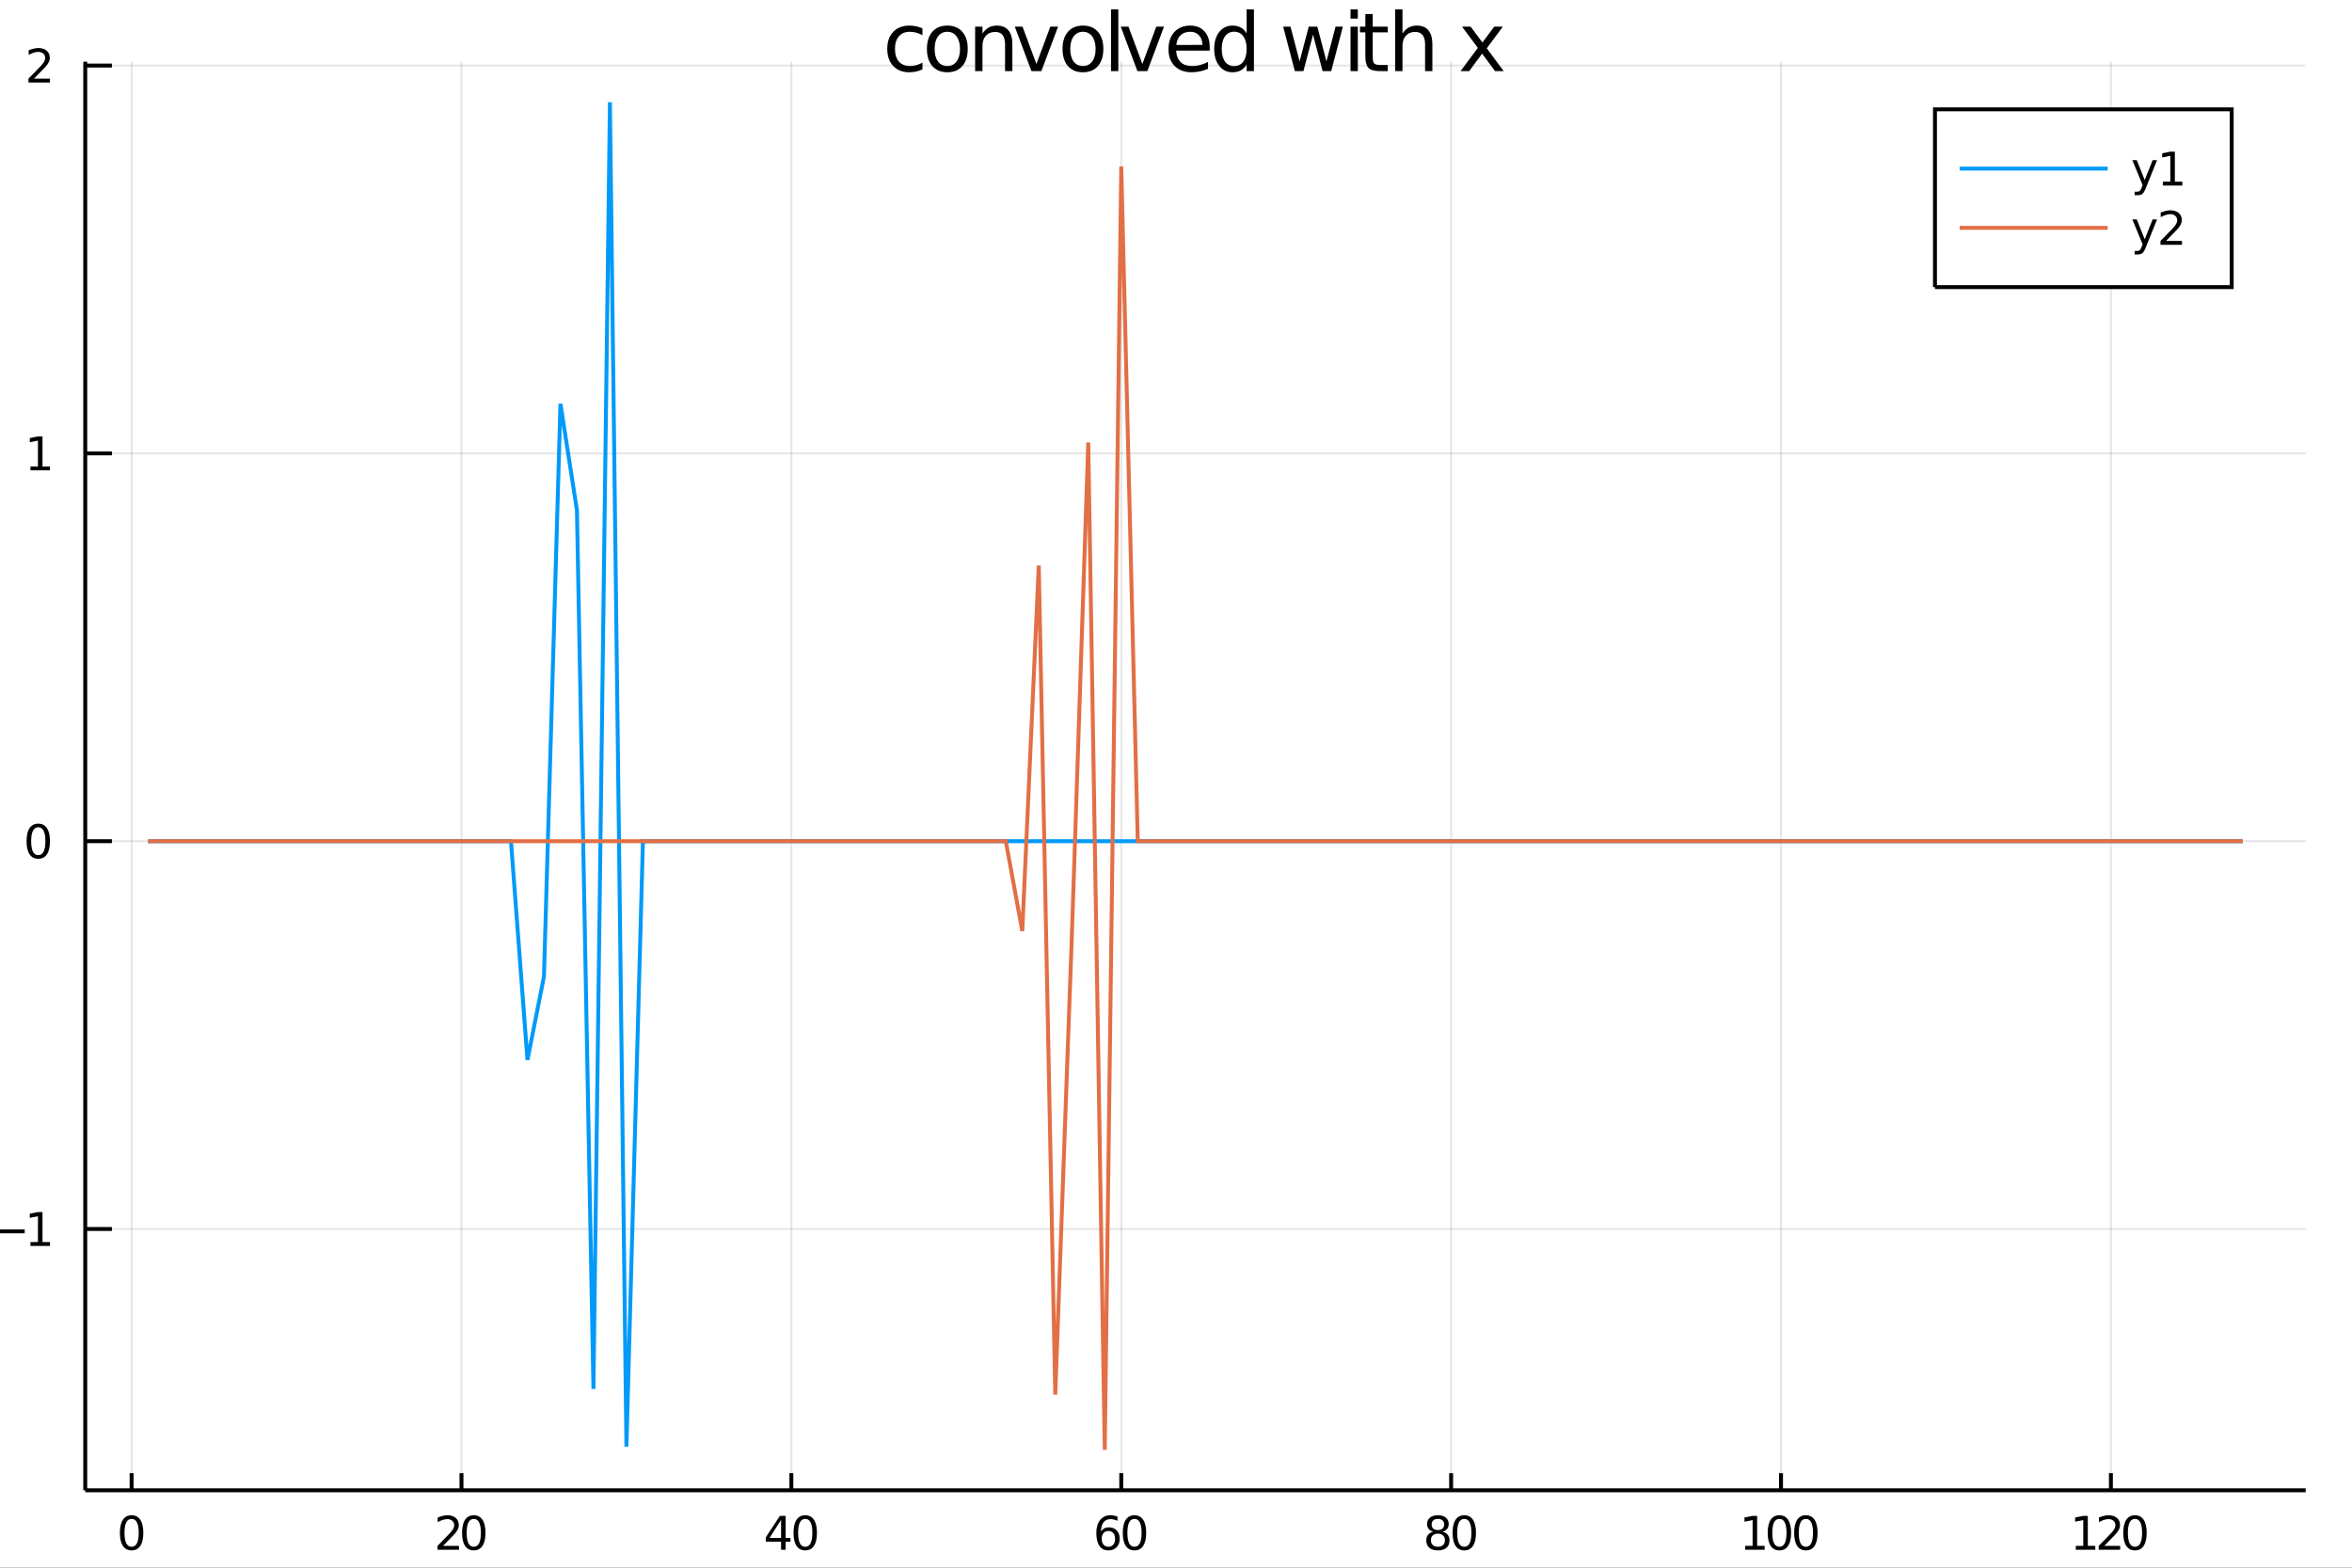 <?xml version="1.0" encoding="utf-8"?>
<svg xmlns="http://www.w3.org/2000/svg" xmlns:xlink="http://www.w3.org/1999/xlink" width="600" height="400" viewBox="0 0 2400 1600">
<rect x="0" y="0" width="2400" height="1600" fill="#333333" stroke="none"/>
<defs>
  <clipPath id="clip020">
    <rect x="0" y="0" width="2400" height="1600"/>
  </clipPath>
</defs>
<path clip-path="url(#clip020)" d="
M0 1600 L2400 1600 L2400 0 L0 0  Z
  " fill="#ffffff" fill-rule="evenodd" fill-opacity="1"/>
<defs>
  <clipPath id="clip021">
    <rect x="480" y="0" width="1681" height="1600"/>
  </clipPath>
</defs>
<path clip-path="url(#clip020)" d="
M86.992 1521.01 L2352.76 1521.01 L2352.76 62.992 L86.992 62.992  Z
  " fill="#ffffff" fill-rule="evenodd" fill-opacity="1"/>
<defs>
  <clipPath id="clip022">
    <rect x="86" y="62" width="2267" height="1459"/>
  </clipPath>
</defs>
<polyline clip-path="url(#clip022)" style="stroke:#000000; stroke-width:2; stroke-opacity:0.1; fill:none" points="
  134.287,1521.01 134.287,62.992 
  "/>
<polyline clip-path="url(#clip022)" style="stroke:#000000; stroke-width:2; stroke-opacity:0.1; fill:none" points="
  470.903,1521.01 470.903,62.992 
  "/>
<polyline clip-path="url(#clip022)" style="stroke:#000000; stroke-width:2; stroke-opacity:0.1; fill:none" points="
  807.519,1521.01 807.519,62.992 
  "/>
<polyline clip-path="url(#clip022)" style="stroke:#000000; stroke-width:2; stroke-opacity:0.1; fill:none" points="
  1144.14,1521.01 1144.14,62.992 
  "/>
<polyline clip-path="url(#clip022)" style="stroke:#000000; stroke-width:2; stroke-opacity:0.1; fill:none" points="
  1480.75,1521.01 1480.75,62.992 
  "/>
<polyline clip-path="url(#clip022)" style="stroke:#000000; stroke-width:2; stroke-opacity:0.1; fill:none" points="
  1817.37,1521.01 1817.37,62.992 
  "/>
<polyline clip-path="url(#clip022)" style="stroke:#000000; stroke-width:2; stroke-opacity:0.1; fill:none" points="
  2153.98,1521.01 2153.98,62.992 
  "/>
<polyline clip-path="url(#clip020)" style="stroke:#000000; stroke-width:4; stroke-opacity:1; fill:none" points="
  86.992,1521.01 2352.76,1521.01 
  "/>
<polyline clip-path="url(#clip020)" style="stroke:#000000; stroke-width:4; stroke-opacity:1; fill:none" points="
  134.287,1521.01 134.287,1503.51 
  "/>
<polyline clip-path="url(#clip020)" style="stroke:#000000; stroke-width:4; stroke-opacity:1; fill:none" points="
  470.903,1521.01 470.903,1503.51 
  "/>
<polyline clip-path="url(#clip020)" style="stroke:#000000; stroke-width:4; stroke-opacity:1; fill:none" points="
  807.519,1521.01 807.519,1503.51 
  "/>
<polyline clip-path="url(#clip020)" style="stroke:#000000; stroke-width:4; stroke-opacity:1; fill:none" points="
  1144.14,1521.01 1144.14,1503.51 
  "/>
<polyline clip-path="url(#clip020)" style="stroke:#000000; stroke-width:4; stroke-opacity:1; fill:none" points="
  1480.75,1521.01 1480.75,1503.51 
  "/>
<polyline clip-path="url(#clip020)" style="stroke:#000000; stroke-width:4; stroke-opacity:1; fill:none" points="
  1817.37,1521.01 1817.37,1503.51 
  "/>
<polyline clip-path="url(#clip020)" style="stroke:#000000; stroke-width:4; stroke-opacity:1; fill:none" points="
  2153.98,1521.01 2153.98,1503.51 
  "/>
<path clip-path="url(#clip020)" d="M 0 0 M134.287 1550.2 Q130.676 1550.2 128.847 1553.76 Q127.041 1557.31 127.041 1564.43 Q127.041 1571.54 128.847 1575.11 Q130.676 1578.65 134.287 1578.65 Q137.921 1578.65 139.726 1575.11 Q141.555 1571.54 141.555 1564.43 Q141.555 1557.31 139.726 1553.76 Q137.921 1550.2 134.287 1550.2 M134.287 1546.49 Q140.097 1546.49 143.152 1551.1 Q146.231 1555.68 146.231 1564.43 Q146.231 1573.16 143.152 1577.77 Q140.097 1582.35 134.287 1582.35 Q128.477 1582.35 125.398 1577.77 Q122.342 1573.16 122.342 1564.43 Q122.342 1555.68 125.398 1551.1 Q128.477 1546.49 134.287 1546.49 Z" fill="#000000" fill-rule="evenodd" fill-opacity="1" /><path clip-path="url(#clip020)" d="M 0 0 M452.049 1577.74 L468.368 1577.74 L468.368 1581.68 L446.424 1581.68 L446.424 1577.74 Q449.086 1574.99 453.669 1570.36 Q458.276 1565.71 459.456 1564.37 Q461.702 1561.84 462.581 1560.11 Q463.484 1558.35 463.484 1556.66 Q463.484 1553.9 461.54 1552.17 Q459.618 1550.43 456.516 1550.43 Q454.317 1550.43 451.864 1551.19 Q449.433 1551.96 446.655 1553.51 L446.655 1548.79 Q449.479 1547.65 451.933 1547.07 Q454.387 1546.49 456.424 1546.49 Q461.794 1546.49 464.989 1549.18 Q468.183 1551.87 468.183 1556.36 Q468.183 1558.49 467.373 1560.41 Q466.586 1562.3 464.479 1564.9 Q463.901 1565.57 460.799 1568.79 Q457.697 1571.98 452.049 1577.74 Z" fill="#000000" fill-rule="evenodd" fill-opacity="1" /><path clip-path="url(#clip020)" d="M 0 0 M483.438 1550.2 Q479.826 1550.2 477.998 1553.76 Q476.192 1557.31 476.192 1564.43 Q476.192 1571.54 477.998 1575.11 Q479.826 1578.65 483.438 1578.65 Q487.072 1578.65 488.877 1575.11 Q490.706 1571.54 490.706 1564.43 Q490.706 1557.31 488.877 1553.76 Q487.072 1550.2 483.438 1550.2 M483.438 1546.49 Q489.248 1546.49 492.303 1551.1 Q495.382 1555.68 495.382 1564.43 Q495.382 1573.16 492.303 1577.77 Q489.248 1582.35 483.438 1582.35 Q477.627 1582.35 474.549 1577.77 Q471.493 1573.16 471.493 1564.43 Q471.493 1555.68 474.549 1551.1 Q477.627 1546.49 483.438 1546.49 Z" fill="#000000" fill-rule="evenodd" fill-opacity="1" /><path clip-path="url(#clip020)" d="M 0 0 M797.022 1551.19 L785.216 1569.64 L797.022 1569.64 L797.022 1551.19 M795.795 1547.12 L801.674 1547.12 L801.674 1569.64 L806.605 1569.64 L806.605 1573.53 L801.674 1573.53 L801.674 1581.68 L797.022 1581.68 L797.022 1573.53 L781.42 1573.53 L781.42 1569.02 L795.795 1547.12 Z" fill="#000000" fill-rule="evenodd" fill-opacity="1" /><path clip-path="url(#clip020)" d="M 0 0 M821.674 1550.2 Q818.063 1550.2 816.234 1553.76 Q814.429 1557.31 814.429 1564.43 Q814.429 1571.54 816.234 1575.11 Q818.063 1578.65 821.674 1578.65 Q825.308 1578.65 827.114 1575.11 Q828.943 1571.54 828.943 1564.43 Q828.943 1557.31 827.114 1553.76 Q825.308 1550.2 821.674 1550.2 M821.674 1546.49 Q827.484 1546.49 830.54 1551.1 Q833.619 1555.68 833.619 1564.43 Q833.619 1573.16 830.54 1577.77 Q827.484 1582.35 821.674 1582.35 Q815.864 1582.35 812.785 1577.77 Q809.73 1573.16 809.73 1564.43 Q809.73 1555.68 812.785 1551.1 Q815.864 1546.49 821.674 1546.49 Z" fill="#000000" fill-rule="evenodd" fill-opacity="1" /><path clip-path="url(#clip020)" d="M 0 0 M1131.03 1562.54 Q1127.89 1562.54 1126.03 1564.69 Q1124.2 1566.84 1124.2 1570.59 Q1124.2 1574.32 1126.03 1576.49 Q1127.89 1578.65 1131.03 1578.65 Q1134.18 1578.65 1136.01 1576.49 Q1137.86 1574.32 1137.86 1570.59 Q1137.86 1566.84 1136.01 1564.69 Q1134.18 1562.54 1131.03 1562.54 M1140.32 1547.88 L1140.32 1552.14 Q1138.56 1551.31 1136.75 1550.87 Q1134.97 1550.43 1133.21 1550.43 Q1128.58 1550.43 1126.13 1553.56 Q1123.7 1556.68 1123.35 1563 Q1124.71 1560.99 1126.77 1559.92 Q1128.83 1558.83 1131.31 1558.83 Q1136.52 1558.83 1139.53 1562 Q1142.56 1565.15 1142.56 1570.59 Q1142.56 1575.92 1139.41 1579.13 Q1136.27 1582.35 1131.03 1582.35 Q1125.04 1582.35 1121.87 1577.77 Q1118.7 1573.16 1118.7 1564.43 Q1118.7 1556.24 1122.58 1551.38 Q1126.47 1546.49 1133.02 1546.49 Q1134.78 1546.49 1136.57 1546.84 Q1138.37 1547.19 1140.32 1547.88 Z" fill="#000000" fill-rule="evenodd" fill-opacity="1" /><path clip-path="url(#clip020)" d="M 0 0 M1157.63 1550.2 Q1154.02 1550.2 1152.19 1553.76 Q1150.39 1557.31 1150.39 1564.43 Q1150.39 1571.54 1152.19 1575.11 Q1154.02 1578.65 1157.63 1578.65 Q1161.26 1578.65 1163.07 1575.11 Q1164.9 1571.54 1164.9 1564.43 Q1164.9 1557.31 1163.07 1553.76 Q1161.26 1550.2 1157.63 1550.2 M1157.63 1546.49 Q1163.44 1546.49 1166.5 1551.1 Q1169.58 1555.68 1169.58 1564.43 Q1169.58 1573.16 1166.5 1577.77 Q1163.44 1582.35 1157.63 1582.35 Q1151.82 1582.35 1148.74 1577.77 Q1145.69 1573.16 1145.69 1564.43 Q1145.69 1555.68 1148.74 1551.1 Q1151.82 1546.49 1157.63 1546.49 Z" fill="#000000" fill-rule="evenodd" fill-opacity="1" /><path clip-path="url(#clip020)" d="M 0 0 M1467.24 1565.27 Q1463.91 1565.27 1461.99 1567.05 Q1460.09 1568.83 1460.09 1571.96 Q1460.09 1575.08 1461.99 1576.87 Q1463.91 1578.65 1467.24 1578.65 Q1470.58 1578.65 1472.5 1576.87 Q1474.42 1575.06 1474.42 1571.96 Q1474.42 1568.83 1472.5 1567.05 Q1470.6 1565.27 1467.24 1565.27 M1462.57 1563.28 Q1459.56 1562.54 1457.87 1560.48 Q1456.2 1558.42 1456.2 1555.45 Q1456.2 1551.31 1459.14 1548.9 Q1462.11 1546.49 1467.24 1546.49 Q1472.41 1546.49 1475.35 1548.9 Q1478.29 1551.31 1478.29 1555.45 Q1478.29 1558.42 1476.6 1560.48 Q1474.93 1562.54 1471.94 1563.28 Q1475.32 1564.06 1477.2 1566.36 Q1479.1 1568.65 1479.1 1571.96 Q1479.1 1576.98 1476.02 1579.67 Q1472.96 1582.35 1467.24 1582.35 Q1461.53 1582.35 1458.45 1579.67 Q1455.39 1576.98 1455.39 1571.96 Q1455.39 1568.65 1457.29 1566.36 Q1459.19 1564.06 1462.57 1563.28 M1460.86 1555.89 Q1460.86 1558.58 1462.52 1560.08 Q1464.21 1561.59 1467.24 1561.59 Q1470.25 1561.59 1471.94 1560.08 Q1473.66 1558.58 1473.66 1555.89 Q1473.66 1553.21 1471.94 1551.7 Q1470.25 1550.2 1467.24 1550.2 Q1464.21 1550.2 1462.52 1551.7 Q1460.86 1553.21 1460.86 1555.89 Z" fill="#000000" fill-rule="evenodd" fill-opacity="1" /><path clip-path="url(#clip020)" d="M 0 0 M1494.17 1550.2 Q1490.55 1550.2 1488.73 1553.76 Q1486.92 1557.31 1486.92 1564.43 Q1486.92 1571.54 1488.73 1575.11 Q1490.55 1578.65 1494.17 1578.65 Q1497.8 1578.65 1499.61 1575.11 Q1501.43 1571.54 1501.43 1564.43 Q1501.43 1557.31 1499.61 1553.76 Q1497.8 1550.2 1494.17 1550.2 M1494.17 1546.49 Q1499.98 1546.49 1503.03 1551.1 Q1506.11 1555.68 1506.11 1564.43 Q1506.11 1573.16 1503.03 1577.77 Q1499.98 1582.35 1494.17 1582.35 Q1488.36 1582.35 1485.28 1577.77 Q1482.22 1573.16 1482.22 1564.43 Q1482.22 1555.68 1485.28 1551.1 Q1488.36 1546.49 1494.17 1546.49 Z" fill="#000000" fill-rule="evenodd" fill-opacity="1" /><path clip-path="url(#clip020)" d="M 0 0 M1780.74 1577.74 L1788.37 1577.74 L1788.37 1551.38 L1780.06 1553.05 L1780.06 1548.79 L1788.33 1547.12 L1793 1547.12 L1793 1577.74 L1800.64 1577.74 L1800.64 1581.68 L1780.74 1581.68 L1780.74 1577.74 Z" fill="#000000" fill-rule="evenodd" fill-opacity="1" /><path clip-path="url(#clip020)" d="M 0 0 M1815.71 1550.2 Q1812.1 1550.2 1810.27 1553.76 Q1808.47 1557.31 1808.47 1564.43 Q1808.47 1571.54 1810.27 1575.11 Q1812.1 1578.65 1815.71 1578.65 Q1819.35 1578.65 1821.15 1575.11 Q1822.98 1571.54 1822.98 1564.43 Q1822.98 1557.31 1821.15 1553.76 Q1819.35 1550.2 1815.71 1550.2 M1815.71 1546.49 Q1821.52 1546.49 1824.58 1551.1 Q1827.66 1555.68 1827.66 1564.43 Q1827.66 1573.16 1824.58 1577.77 Q1821.52 1582.35 1815.71 1582.35 Q1809.9 1582.35 1806.82 1577.77 Q1803.77 1573.16 1803.77 1564.43 Q1803.77 1555.68 1806.82 1551.1 Q1809.9 1546.49 1815.71 1546.49 Z" fill="#000000" fill-rule="evenodd" fill-opacity="1" /><path clip-path="url(#clip020)" d="M 0 0 M1842.73 1550.2 Q1839.12 1550.2 1837.29 1553.76 Q1835.48 1557.31 1835.48 1564.43 Q1835.48 1571.54 1837.29 1575.11 Q1839.12 1578.65 1842.73 1578.65 Q1846.36 1578.65 1848.17 1575.11 Q1849.99 1571.54 1849.99 1564.43 Q1849.99 1557.31 1848.17 1553.76 Q1846.36 1550.2 1842.73 1550.2 M1842.73 1546.49 Q1848.54 1546.49 1851.59 1551.1 Q1854.67 1555.68 1854.67 1564.43 Q1854.67 1573.16 1851.59 1577.77 Q1848.54 1582.35 1842.73 1582.35 Q1836.92 1582.35 1833.84 1577.77 Q1830.78 1573.16 1830.78 1564.43 Q1830.78 1555.68 1833.84 1551.1 Q1836.92 1546.49 1842.73 1546.49 Z" fill="#000000" fill-rule="evenodd" fill-opacity="1" /><path clip-path="url(#clip020)" d="M 0 0 M2118.15 1577.74 L2125.79 1577.74 L2125.79 1551.38 L2117.48 1553.05 L2117.48 1548.79 L2125.74 1547.12 L2130.42 1547.12 L2130.42 1577.74 L2138.06 1577.74 L2138.06 1581.68 L2118.15 1581.68 L2118.15 1577.74 Z" fill="#000000" fill-rule="evenodd" fill-opacity="1" /><path clip-path="url(#clip020)" d="M 0 0 M2147.16 1577.74 L2163.47 1577.74 L2163.47 1581.68 L2141.53 1581.68 L2141.53 1577.74 Q2144.19 1574.99 2148.78 1570.36 Q2153.38 1565.71 2154.56 1564.37 Q2156.81 1561.84 2157.69 1560.11 Q2158.59 1558.35 2158.59 1556.66 Q2158.59 1553.9 2156.65 1552.17 Q2154.72 1550.43 2151.62 1550.43 Q2149.42 1550.43 2146.97 1551.19 Q2144.54 1551.96 2141.76 1553.51 L2141.76 1548.79 Q2144.59 1547.65 2147.04 1547.07 Q2149.49 1546.49 2151.53 1546.49 Q2156.9 1546.49 2160.1 1549.18 Q2163.29 1551.87 2163.29 1556.36 Q2163.29 1558.49 2162.48 1560.41 Q2161.69 1562.3 2159.59 1564.9 Q2159.01 1565.57 2155.91 1568.79 Q2152.8 1571.98 2147.16 1577.74 Z" fill="#000000" fill-rule="evenodd" fill-opacity="1" /><path clip-path="url(#clip020)" d="M 0 0 M2178.54 1550.2 Q2174.93 1550.2 2173.1 1553.76 Q2171.3 1557.31 2171.3 1564.43 Q2171.3 1571.54 2173.1 1575.11 Q2174.93 1578.65 2178.54 1578.65 Q2182.18 1578.65 2183.98 1575.11 Q2185.81 1571.54 2185.81 1564.43 Q2185.81 1557.31 2183.98 1553.76 Q2182.18 1550.2 2178.54 1550.2 M2178.54 1546.49 Q2184.35 1546.49 2187.41 1551.1 Q2190.49 1555.68 2190.49 1564.43 Q2190.49 1573.16 2187.41 1577.77 Q2184.35 1582.35 2178.54 1582.35 Q2172.73 1582.35 2169.66 1577.77 Q2166.6 1573.16 2166.6 1564.43 Q2166.6 1555.68 2169.66 1551.1 Q2172.73 1546.49 2178.54 1546.49 Z" fill="#000000" fill-rule="evenodd" fill-opacity="1" /><polyline clip-path="url(#clip022)" style="stroke:#000000; stroke-width:2; stroke-opacity:0.1; fill:none" points="
  86.992,1254.32 2352.76,1254.32 
  "/>
<polyline clip-path="url(#clip022)" style="stroke:#000000; stroke-width:2; stroke-opacity:0.1; fill:none" points="
  86.992,858.521 2352.76,858.521 
  "/>
<polyline clip-path="url(#clip022)" style="stroke:#000000; stroke-width:2; stroke-opacity:0.1; fill:none" points="
  86.992,462.721 2352.76,462.721 
  "/>
<polyline clip-path="url(#clip022)" style="stroke:#000000; stroke-width:2; stroke-opacity:0.1; fill:none" points="
  86.992,66.921 2352.76,66.921 
  "/>
<polyline clip-path="url(#clip020)" style="stroke:#000000; stroke-width:4; stroke-opacity:1; fill:none" points="
  86.992,1521.01 86.992,62.992 
  "/>
<polyline clip-path="url(#clip020)" style="stroke:#000000; stroke-width:4; stroke-opacity:1; fill:none" points="
  86.992,1254.32 114.181,1254.32 
  "/>
<polyline clip-path="url(#clip020)" style="stroke:#000000; stroke-width:4; stroke-opacity:1; fill:none" points="
  86.992,858.521 114.181,858.521 
  "/>
<polyline clip-path="url(#clip020)" style="stroke:#000000; stroke-width:4; stroke-opacity:1; fill:none" points="
  86.992,462.721 114.181,462.721 
  "/>
<polyline clip-path="url(#clip020)" style="stroke:#000000; stroke-width:4; stroke-opacity:1; fill:none" points="
  86.992,66.921 114.181,66.921 
  "/>
<path clip-path="url(#clip020)" d="M 0 0 M-4.471 1254.77 L25.205 1254.77 L25.205 1258.71 L-4.471 1258.71 L-4.471 1254.77 Z" fill="#000000" fill-rule="evenodd" fill-opacity="1" /><path clip-path="url(#clip020)" d="M 0 0 M31.085 1267.67 L38.724 1267.67 L38.724 1241.3 L30.413 1242.97 L30.413 1238.71 L38.677 1237.04 L43.353 1237.04 L43.353 1267.67 L50.992 1267.67 L50.992 1271.6 L31.085 1271.6 L31.085 1267.67 Z" fill="#000000" fill-rule="evenodd" fill-opacity="1" /><path clip-path="url(#clip020)" d="M 0 0 M39.048 844.32 Q35.437 844.32 33.608 847.885 Q31.802 851.426 31.802 858.556 Q31.802 865.662 33.608 869.227 Q35.437 872.769 39.048 872.769 Q42.682 872.769 44.487 869.227 Q46.316 865.662 46.316 858.556 Q46.316 851.426 44.487 847.885 Q42.682 844.32 39.048 844.32 M39.048 840.616 Q44.858 840.616 47.913 845.223 Q50.992 849.806 50.992 858.556 Q50.992 867.283 47.913 871.889 Q44.858 876.473 39.048 876.473 Q33.238 876.473 30.159 871.889 Q27.103 867.283 27.103 858.556 Q27.103 849.806 30.159 845.223 Q33.238 840.616 39.048 840.616 Z" fill="#000000" fill-rule="evenodd" fill-opacity="1" /><path clip-path="url(#clip020)" d="M 0 0 M31.085 476.066 L38.724 476.066 L38.724 449.7 L30.413 451.367 L30.413 447.108 L38.677 445.441 L43.353 445.441 L43.353 476.066 L50.992 476.066 L50.992 480.001 L31.085 480.001 L31.085 476.066 Z" fill="#000000" fill-rule="evenodd" fill-opacity="1" /><path clip-path="url(#clip020)" d="M 0 0 M34.673 80.266 L50.992 80.266 L50.992 84.201 L29.048 84.201 L29.048 80.266 Q31.71 77.511 36.293 72.882 Q40.9 68.229 42.08 66.887 Q44.325 64.364 45.205 62.627 Q46.108 60.868 46.108 59.178 Q46.108 56.424 44.163 54.688 Q42.242 52.952 39.14 52.952 Q36.941 52.952 34.488 53.715 Q32.057 54.479 29.279 56.03 L29.279 51.308 Q32.103 50.174 34.557 49.595 Q37.011 49.016 39.048 49.016 Q44.418 49.016 47.612 51.702 Q50.807 54.387 50.807 58.877 Q50.807 61.007 49.997 62.928 Q49.21 64.826 47.103 67.419 Q46.525 68.09 43.423 71.308 Q40.321 74.502 34.673 80.266 Z" fill="#000000" fill-rule="evenodd" fill-opacity="1" /><path clip-path="url(#clip020)" d="M 0 0 M941.273 28.948 L941.273 35.915 Q938.113 34.173 934.913 33.323 Q931.753 32.431 928.513 32.431 Q921.262 32.431 917.251 37.05 Q913.241 41.627 913.241 49.931 Q913.241 58.236 917.251 62.854 Q921.262 67.431 928.513 67.431 Q931.753 67.431 934.913 66.581 Q938.113 65.689 941.273 63.948 L941.273 70.834 Q938.154 72.292 934.792 73.022 Q931.47 73.751 927.703 73.751 Q917.454 73.751 911.418 67.31 Q905.382 60.869 905.382 49.931 Q905.382 38.832 911.458 32.472 Q917.575 26.112 928.189 26.112 Q931.632 26.112 934.913 26.841 Q938.194 27.53 941.273 28.948 Z" fill="#000000" fill-rule="evenodd" fill-opacity="1" /><path clip-path="url(#clip020)" d="M 0 0 M966.672 32.431 Q960.677 32.431 957.193 37.131 Q953.709 41.789 953.709 49.931 Q953.709 58.074 957.153 62.773 Q960.636 67.431 966.672 67.431 Q972.627 67.431 976.111 62.732 Q979.595 58.033 979.595 49.931 Q979.595 41.87 976.111 37.171 Q972.627 32.431 966.672 32.431 M966.672 26.112 Q976.394 26.112 981.944 32.431 Q987.494 38.751 987.494 49.931 Q987.494 61.071 981.944 67.431 Q976.394 73.751 966.672 73.751 Q956.91 73.751 951.36 67.431 Q945.851 61.071 945.851 49.931 Q945.851 38.751 951.36 32.431 Q956.91 26.112 966.672 26.112 Z" fill="#000000" fill-rule="evenodd" fill-opacity="1" /><path clip-path="url(#clip020)" d="M 0 0 M1033.03 45.192 L1033.03 72.576 L1025.57 72.576 L1025.57 45.435 Q1025.57 38.994 1023.06 35.794 Q1020.55 32.594 1015.53 32.594 Q1009.49 32.594 1006.01 36.442 Q1002.52 40.29 1002.52 46.934 L1002.52 72.576 L995.029 72.576 L995.029 27.206 L1002.52 27.206 L1002.52 34.254 Q1005.2 30.163 1008.8 28.138 Q1012.45 26.112 1017.19 26.112 Q1025.01 26.112 1029.02 30.973 Q1033.03 35.794 1033.03 45.192 Z" fill="#000000" fill-rule="evenodd" fill-opacity="1" /><path clip-path="url(#clip020)" d="M 0 0 M1035.5 27.206 L1043.4 27.206 L1057.57 65.284 L1071.75 27.206 L1079.65 27.206 L1062.64 72.576 L1052.51 72.576 L1035.5 27.206 Z" fill="#000000" fill-rule="evenodd" fill-opacity="1" /><path clip-path="url(#clip020)" d="M 0 0 M1105.05 32.431 Q1099.06 32.431 1095.57 37.131 Q1092.09 41.789 1092.09 49.931 Q1092.09 58.074 1095.53 62.773 Q1099.02 67.431 1105.05 67.431 Q1111.01 67.431 1114.49 62.732 Q1117.97 58.033 1117.97 49.931 Q1117.97 41.87 1114.49 37.171 Q1111.01 32.431 1105.05 32.431 M1105.05 26.112 Q1114.77 26.112 1120.32 32.431 Q1125.87 38.751 1125.87 49.931 Q1125.87 61.071 1120.32 67.431 Q1114.77 73.751 1105.05 73.751 Q1095.29 73.751 1089.74 67.431 Q1084.23 61.071 1084.23 49.931 Q1084.23 38.751 1089.74 32.431 Q1095.29 26.112 1105.05 26.112 Z" fill="#000000" fill-rule="evenodd" fill-opacity="1" /><path clip-path="url(#clip020)" d="M 0 0 M1133.69 9.544 L1141.14 9.544 L1141.14 72.576 L1133.69 72.576 L1133.69 9.544 Z" fill="#000000" fill-rule="evenodd" fill-opacity="1" /><path clip-path="url(#clip020)" d="M 0 0 M1143.62 27.206 L1151.52 27.206 L1165.69 65.284 L1179.87 27.206 L1187.77 27.206 L1170.76 72.576 L1160.63 72.576 L1143.62 27.206 Z" fill="#000000" fill-rule="evenodd" fill-opacity="1" /><path clip-path="url(#clip020)" d="M 0 0 M1234.4 48.028 L1234.4 51.673 L1200.13 51.673 Q1200.61 59.37 1204.74 63.421 Q1208.92 67.431 1216.33 67.431 Q1220.62 67.431 1224.63 66.378 Q1228.68 65.325 1232.65 63.218 L1232.65 70.267 Q1228.64 71.968 1224.43 72.86 Q1220.22 73.751 1215.88 73.751 Q1205.03 73.751 1198.67 67.431 Q1192.35 61.112 1192.35 50.337 Q1192.35 39.197 1198.34 32.675 Q1204.38 26.112 1214.59 26.112 Q1223.74 26.112 1229.05 32.026 Q1234.4 37.9 1234.4 48.028 M1226.94 45.84 Q1226.86 39.723 1223.5 36.077 Q1220.18 32.431 1214.67 32.431 Q1208.43 32.431 1204.66 35.956 Q1200.94 39.48 1200.37 45.88 L1226.94 45.84 Z" fill="#000000" fill-rule="evenodd" fill-opacity="1" /><path clip-path="url(#clip020)" d="M 0 0 M1272.07 34.092 L1272.07 9.544 L1279.52 9.544 L1279.52 72.576 L1272.07 72.576 L1272.07 65.77 Q1269.72 69.821 1266.12 71.806 Q1262.55 73.751 1257.53 73.751 Q1249.3 73.751 1244.12 67.188 Q1238.97 60.626 1238.97 49.931 Q1238.97 39.237 1244.12 32.675 Q1249.3 26.112 1257.53 26.112 Q1262.55 26.112 1266.12 28.097 Q1269.72 30.041 1272.07 34.092 M1246.67 49.931 Q1246.67 58.155 1250.03 62.854 Q1253.44 67.512 1259.35 67.512 Q1265.26 67.512 1268.67 62.854 Q1272.07 58.155 1272.07 49.931 Q1272.07 41.708 1268.67 37.05 Q1265.26 32.35 1259.35 32.35 Q1253.44 32.35 1250.03 37.05 Q1246.67 41.708 1246.67 49.931 Z" fill="#000000" fill-rule="evenodd" fill-opacity="1" /><path clip-path="url(#clip020)" d="M 0 0 M1309.38 27.206 L1316.83 27.206 L1326.15 62.611 L1335.43 27.206 L1344.22 27.206 L1353.53 62.611 L1362.81 27.206 L1370.26 27.206 L1358.39 72.576 L1349.6 72.576 L1339.84 35.389 L1330.04 72.576 L1321.25 72.576 L1309.38 27.206 Z" fill="#000000" fill-rule="evenodd" fill-opacity="1" /><path clip-path="url(#clip020)" d="M 0 0 M1378.08 27.206 L1385.54 27.206 L1385.54 72.576 L1378.08 72.576 L1378.08 27.206 M1378.08 9.544 L1385.54 9.544 L1385.54 18.983 L1378.08 18.983 L1378.08 9.544 Z" fill="#000000" fill-rule="evenodd" fill-opacity="1" /><path clip-path="url(#clip020)" d="M 0 0 M1400.73 14.324 L1400.73 27.206 L1416.08 27.206 L1416.08 32.999 L1400.73 32.999 L1400.73 57.628 Q1400.73 63.178 1402.23 64.758 Q1403.76 66.338 1408.42 66.338 L1416.08 66.338 L1416.08 72.576 L1408.42 72.576 Q1399.79 72.576 1396.51 69.376 Q1393.23 66.135 1393.23 57.628 L1393.23 32.999 L1387.76 32.999 L1387.76 27.206 L1393.23 27.206 L1393.23 14.324 L1400.73 14.324 Z" fill="#000000" fill-rule="evenodd" fill-opacity="1" /><path clip-path="url(#clip020)" d="M 0 0 M1461.61 45.192 L1461.61 72.576 L1454.16 72.576 L1454.16 45.435 Q1454.16 38.994 1451.65 35.794 Q1449.13 32.594 1444.11 32.594 Q1438.08 32.594 1434.59 36.442 Q1431.11 40.29 1431.11 46.934 L1431.11 72.576 L1423.61 72.576 L1423.61 9.544 L1431.11 9.544 L1431.11 34.254 Q1433.78 30.163 1437.39 28.138 Q1441.03 26.112 1445.77 26.112 Q1453.59 26.112 1457.6 30.973 Q1461.61 35.794 1461.61 45.192 Z" fill="#000000" fill-rule="evenodd" fill-opacity="1" /><path clip-path="url(#clip020)" d="M 0 0 M1533.52 27.206 L1517.11 49.283 L1534.37 72.576 L1525.58 72.576 L1512.37 54.752 L1499.16 72.576 L1490.37 72.576 L1507.99 48.838 L1491.87 27.206 L1500.66 27.206 L1512.69 43.369 L1524.72 27.206 L1533.52 27.206 Z" fill="#000000" fill-rule="evenodd" fill-opacity="1" /><polyline clip-path="url(#clip022)" style="stroke:#009af9; stroke-width:4; stroke-opacity:1; fill:none" points="
  151.118,858.521 167.948,858.521 184.779,858.521 201.61,858.521 218.441,858.521 235.272,858.521 252.102,858.521 268.933,858.521 285.764,858.521 302.595,858.521 
  319.426,858.521 336.256,858.521 353.087,858.521 369.918,858.521 386.749,858.521 403.58,858.521 420.41,858.521 437.241,858.521 454.072,858.521 470.903,858.521 
  487.734,858.521 504.565,858.521 521.395,858.521 538.226,1081.77 555.057,996.759 571.888,412.053 588.719,520.733 605.549,1417.58 622.38,104.257 639.211,1476.49 
  656.042,858.521 672.873,858.521 689.703,858.521 706.534,858.521 723.365,858.521 740.196,858.521 757.027,858.521 773.858,858.521 790.688,858.521 807.519,858.521 
  824.35,858.521 841.181,858.521 858.012,858.521 874.842,858.521 891.673,858.521 908.504,858.521 925.335,858.521 942.166,858.521 958.996,858.521 975.827,858.521 
  992.658,858.521 1009.49,858.521 1026.32,858.521 1043.15,858.521 1059.98,858.521 1076.81,858.521 1093.64,858.521 1110.47,858.521 1127.3,858.521 1144.14,858.521 
  1160.97,858.521 1177.8,858.521 1194.63,858.521 1211.46,858.521 1228.29,858.521 1245.12,858.521 1261.95,858.521 1278.78,858.521 1295.61,858.521 1312.44,858.521 
  1329.27,858.521 1346.11,858.521 1362.94,858.521 1379.77,858.521 1396.6,858.521 1413.43,858.521 1430.26,858.521 1447.09,858.521 1463.92,858.521 1480.75,858.521 
  1497.58,858.521 1514.41,858.521 1531.24,858.521 1548.07,858.521 1564.91,858.521 1581.74,858.521 1598.57,858.521 1615.4,858.521 1632.23,858.521 1649.06,858.521 
  1665.89,858.521 1682.72,858.521 1699.55,858.521 1716.38,858.521 1733.21,858.521 1750.04,858.521 1766.88,858.521 1783.71,858.521 1800.54,858.521 1817.37,858.521 
  1834.2,858.521 1851.03,858.521 1867.86,858.521 1884.69,858.521 1901.52,858.521 1918.35,858.521 1935.18,858.521 1952.01,858.521 1968.85,858.521 1985.68,858.521 
  2002.51,858.521 2019.34,858.521 2036.17,858.521 2053,858.521 2069.83,858.521 2086.66,858.521 2103.49,858.521 2120.32,858.521 2137.15,858.521 2153.98,858.521 
  2170.81,858.521 2187.65,858.521 2204.48,858.521 2221.31,858.521 2238.14,858.521 2254.97,858.521 2271.8,858.521 2288.63,858.521 
  "/>
<polyline clip-path="url(#clip022)" style="stroke:#e26f46; stroke-width:4; stroke-opacity:1; fill:none" points="
  151.118,858.521 167.948,858.521 184.779,858.521 201.61,858.521 218.441,858.521 235.272,858.521 252.102,858.521 268.933,858.521 285.764,858.521 302.595,858.521 
  319.426,858.521 336.256,858.521 353.087,858.521 369.918,858.521 386.749,858.521 403.58,858.521 420.41,858.521 437.241,858.521 454.072,858.521 470.903,858.521 
  487.734,858.521 504.565,858.521 521.395,858.521 538.226,858.521 555.057,858.521 571.888,858.521 588.719,858.521 605.549,858.521 622.38,858.521 639.211,858.521 
  656.042,858.521 672.873,858.521 689.703,858.521 706.534,858.521 723.365,858.521 740.196,858.521 757.027,858.521 773.858,858.521 790.688,858.521 807.519,858.521 
  824.35,858.521 841.181,858.521 858.012,858.521 874.842,858.521 891.673,858.521 908.504,858.521 925.335,858.521 942.166,858.521 958.996,858.521 975.827,858.521 
  992.658,858.521 1009.49,858.521 1026.32,858.521 1043.15,950.234 1059.98,577.21 1076.81,1423.39 1093.64,957.585 1110.47,451.617 1127.3,1479.74 1144.14,169.869 
  1160.97,858.521 1177.8,858.521 1194.63,858.521 1211.46,858.521 1228.29,858.521 1245.12,858.521 1261.95,858.521 1278.78,858.521 1295.61,858.521 1312.44,858.521 
  1329.27,858.521 1346.11,858.521 1362.94,858.521 1379.77,858.521 1396.6,858.521 1413.43,858.521 1430.26,858.521 1447.09,858.521 1463.92,858.521 1480.75,858.521 
  1497.58,858.521 1514.41,858.521 1531.24,858.521 1548.07,858.521 1564.91,858.521 1581.74,858.521 1598.57,858.521 1615.4,858.521 1632.23,858.521 1649.06,858.521 
  1665.89,858.521 1682.72,858.521 1699.55,858.521 1716.38,858.521 1733.21,858.521 1750.04,858.521 1766.88,858.521 1783.71,858.521 1800.54,858.521 1817.37,858.521 
  1834.2,858.521 1851.03,858.521 1867.86,858.521 1884.69,858.521 1901.52,858.521 1918.35,858.521 1935.18,858.521 1952.01,858.521 1968.85,858.521 1985.68,858.521 
  2002.51,858.521 2019.34,858.521 2036.17,858.521 2053,858.521 2069.83,858.521 2086.66,858.521 2103.49,858.521 2120.32,858.521 2137.15,858.521 2153.98,858.521 
  2170.81,858.521 2187.65,858.521 2204.48,858.521 2221.31,858.521 2238.14,858.521 2254.97,858.521 2271.8,858.521 2288.63,858.521 
  "/>
<path clip-path="url(#clip020)" d="
M1974.46 293.033 L2277.23 293.033 L2277.23 111.593 L1974.46 111.593  Z
  " fill="#ffffff" fill-rule="evenodd" fill-opacity="1"/>
<polyline clip-path="url(#clip020)" style="stroke:#000000; stroke-width:4; stroke-opacity:1; fill:none" points="
  1974.46,293.033 2277.23,293.033 2277.23,111.593 1974.46,111.593 1974.46,293.033 
  "/>
<polyline clip-path="url(#clip020)" style="stroke:#009af9; stroke-width:4; stroke-opacity:1; fill:none" points="
  1999.64,172.073 2150.69,172.073 
  "/>
<path clip-path="url(#clip020)" d="M 0 0 M2189.7 191.76 Q2187.9 196.39 2186.19 197.802 Q2184.47 199.214 2181.6 199.214 L2178.2 199.214 L2178.2 195.649 L2180.7 195.649 Q2182.46 195.649 2183.43 194.816 Q2184.4 193.982 2185.58 190.88 L2186.35 188.936 L2175.86 163.427 L2180.38 163.427 L2188.48 183.705 L2196.58 163.427 L2201.09 163.427 L2189.7 191.76 Z" fill="#000000" fill-rule="evenodd" fill-opacity="1" /><path clip-path="url(#clip020)" d="M 0 0 M2206.97 185.417 L2214.61 185.417 L2214.61 159.052 L2206.3 160.719 L2206.3 156.459 L2214.57 154.793 L2219.24 154.793 L2219.24 185.417 L2226.88 185.417 L2226.88 189.353 L2206.97 189.353 L2206.97 185.417 Z" fill="#000000" fill-rule="evenodd" fill-opacity="1" /><polyline clip-path="url(#clip020)" style="stroke:#e26f46; stroke-width:4; stroke-opacity:1; fill:none" points="
  1999.64,232.553 2150.69,232.553 
  "/>
<path clip-path="url(#clip020)" d="M 0 0 M2189.7 252.24 Q2187.9 256.87 2186.19 258.282 Q2184.47 259.694 2181.6 259.694 L2178.2 259.694 L2178.2 256.129 L2180.7 256.129 Q2182.46 256.129 2183.43 255.296 Q2184.4 254.462 2185.58 251.36 L2186.35 249.416 L2175.86 223.907 L2180.38 223.907 L2188.48 244.185 L2196.58 223.907 L2201.09 223.907 L2189.7 252.24 Z" fill="#000000" fill-rule="evenodd" fill-opacity="1" /><path clip-path="url(#clip020)" d="M 0 0 M2210.19 245.897 L2226.51 245.897 L2226.51 249.833 L2204.57 249.833 L2204.57 245.897 Q2207.23 243.143 2211.81 238.513 Q2216.42 233.861 2217.6 232.518 Q2219.84 229.995 2220.72 228.259 Q2221.63 226.499 2221.63 224.81 Q2221.63 222.055 2219.68 220.319 Q2217.76 218.583 2214.66 218.583 Q2212.46 218.583 2210.01 219.347 Q2207.57 220.111 2204.8 221.662 L2204.8 216.939 Q2207.62 215.805 2210.07 215.226 Q2212.53 214.648 2214.57 214.648 Q2219.94 214.648 2223.13 217.333 Q2226.32 220.018 2226.32 224.509 Q2226.32 226.638 2225.51 228.56 Q2224.73 230.458 2222.62 233.05 Q2222.04 233.722 2218.94 236.939 Q2215.84 240.134 2210.19 245.897 Z" fill="#000000" fill-rule="evenodd" fill-opacity="1" /></svg>

